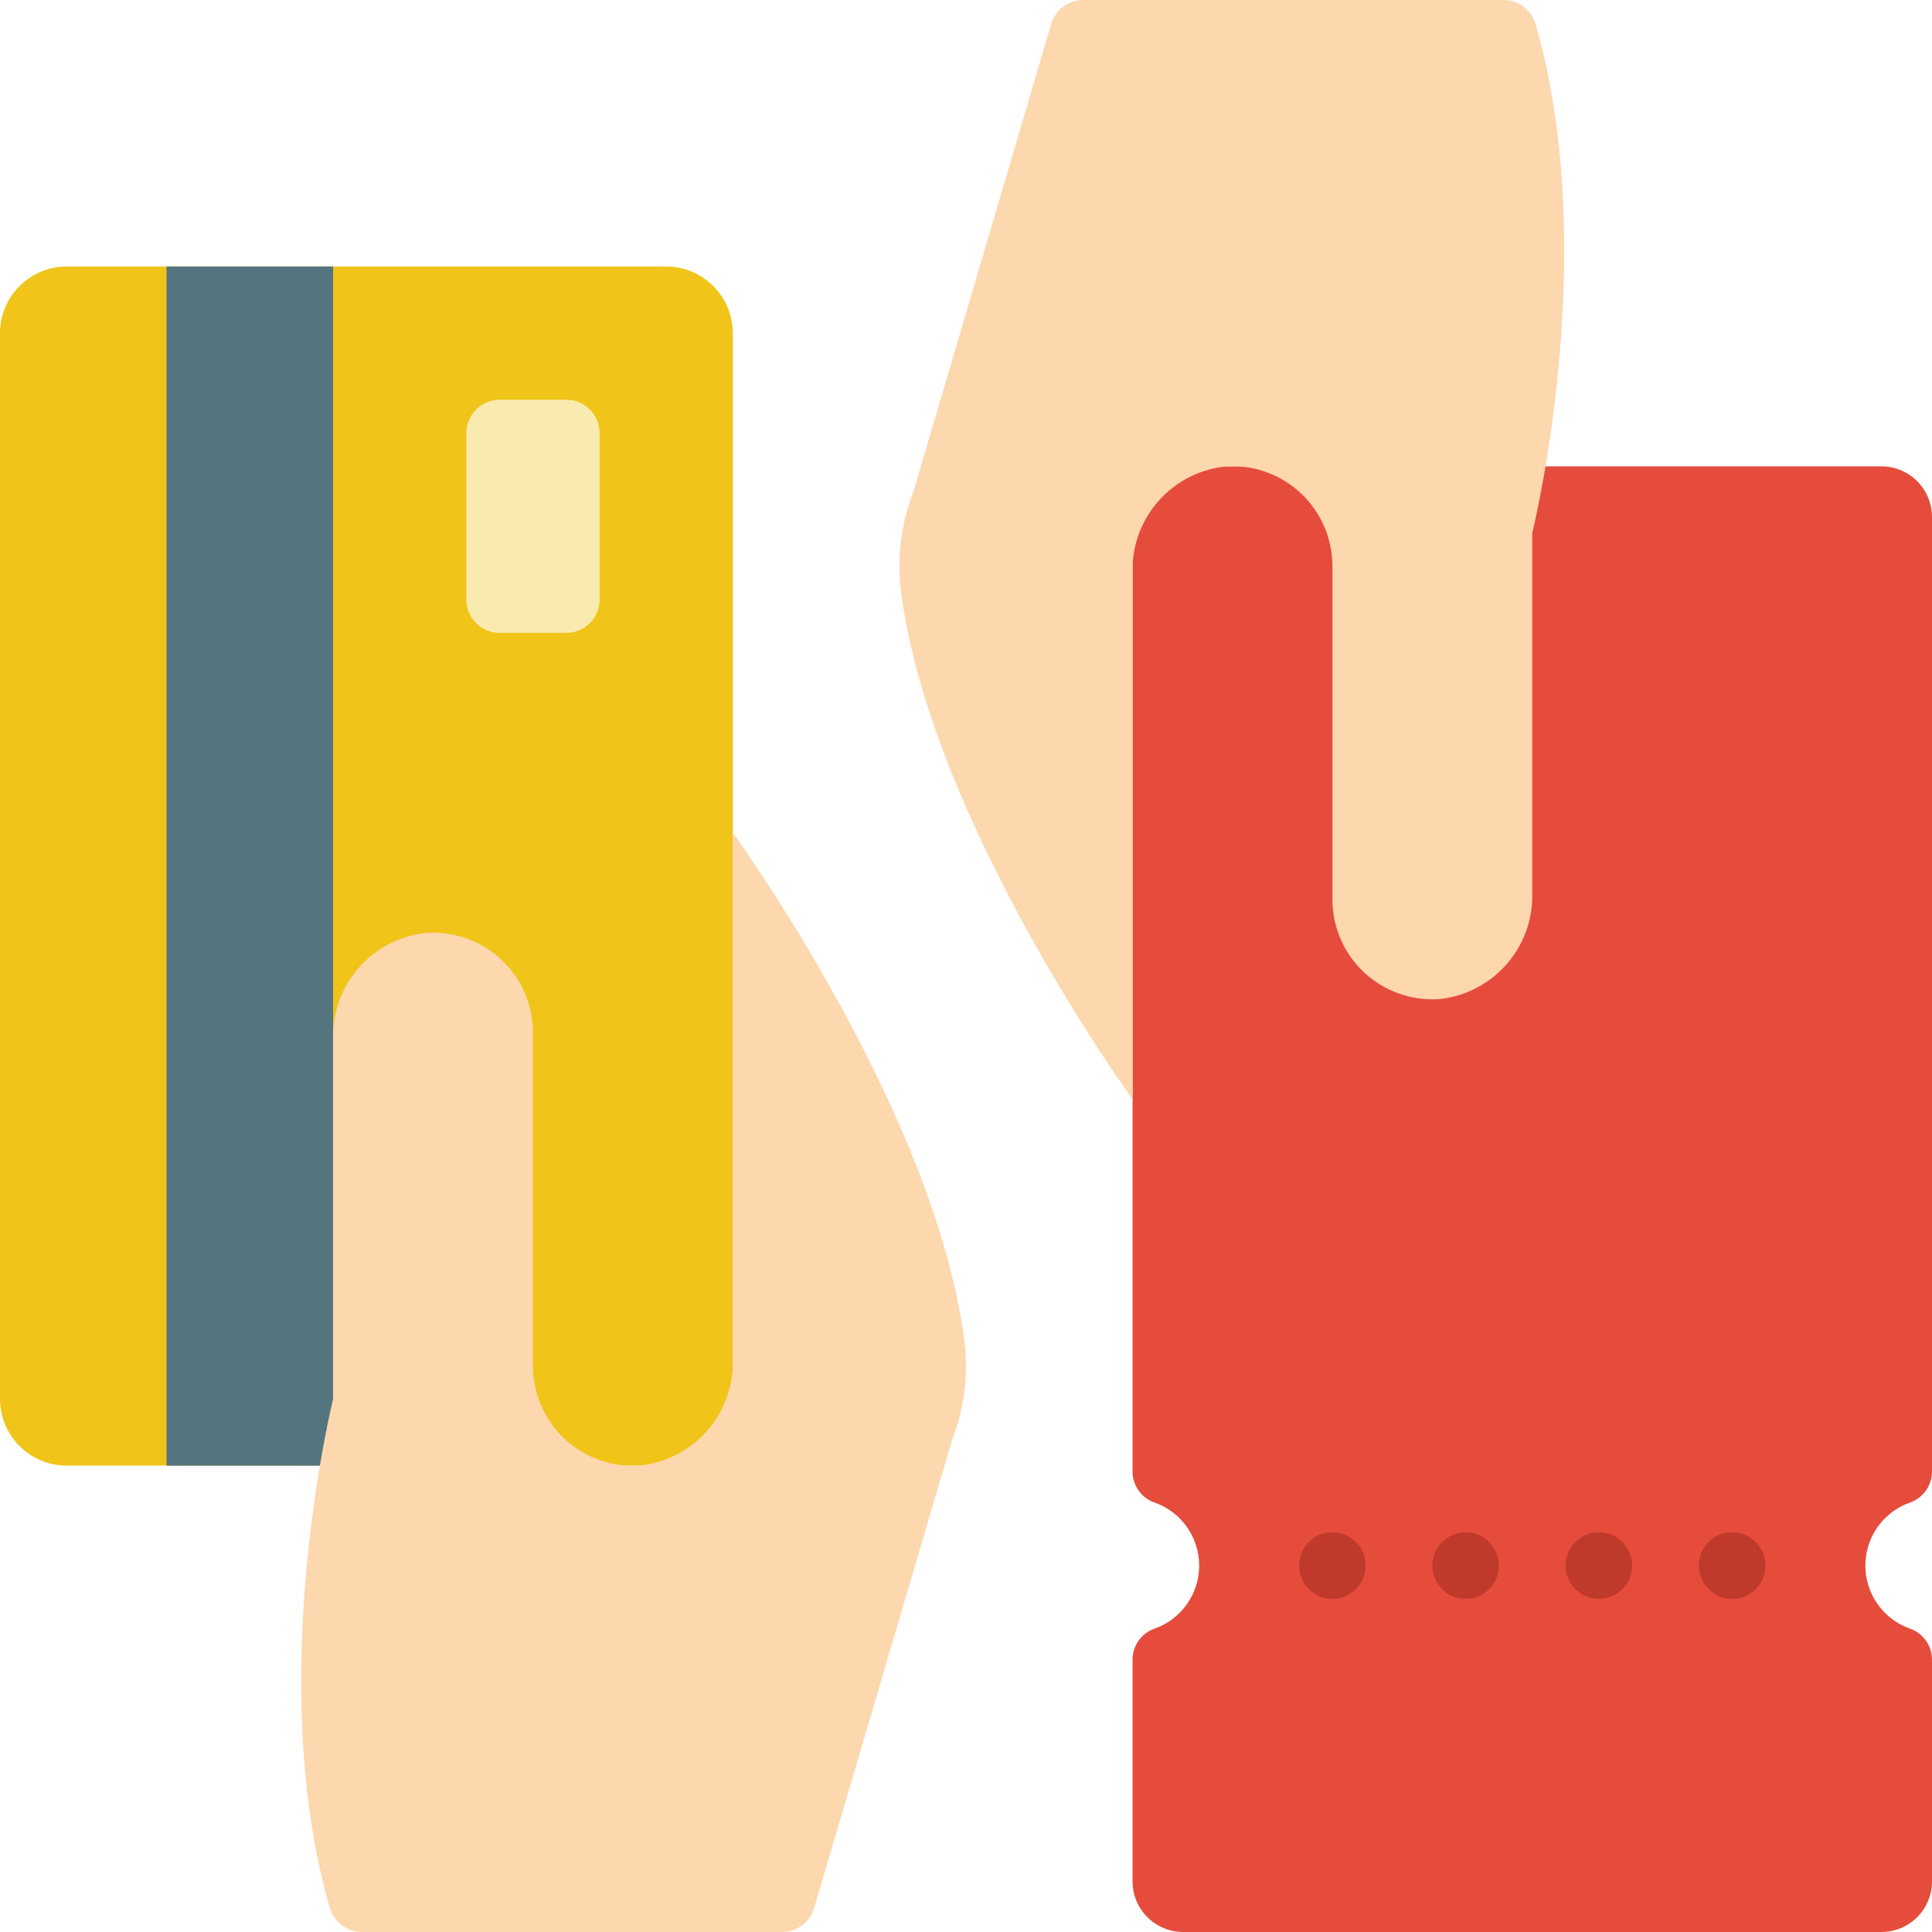 <?xml version="1.0" encoding="iso-8859-1"?>
<!-- Generator: Adobe Illustrator 21.0.0, SVG Export Plug-In . SVG Version: 6.00 Build 0)  -->
<svg version="1.1" id="Capa_1" xmlns="http://www.w3.org/2000/svg" xmlns:xlink="http://www.w3.org/1999/xlink" x="0px" y="0px"
	 viewBox="0 0 512.003 512.003" style="enable-background:new 0 0 512.003 512.003;" xml:space="preserve">
<g>
	<path style="fill:#E64C3C;" d="M409.953,123.588h88.629c3.559-0.002,6.974,1.411,9.491,3.927c2.517,2.517,3.93,5.931,3.927,9.491
		v252.734c0.097,3.714-2.171,7.081-5.65,8.386c-7.181,2.444-12.009,9.187-12.009,16.772c0,7.585,4.829,14.329,12.009,16.772
		c3.479,1.305,5.747,4.672,5.65,8.386v58.527c0.002,3.559-1.411,6.974-3.927,9.49c-2.517,2.517-5.931,3.93-9.491,3.927H313.556
		c-3.559,0.002-6.974-1.411-9.491-3.927c-2.517-2.517-3.93-5.931-3.927-9.49v-58.527c-0.097-3.714,2.171-7.081,5.65-8.386
		c7.181-2.444,12.009-9.187,12.009-16.772c0-7.585-4.829-14.329-12.009-16.772c-3.479-1.305-5.747-4.672-5.65-8.386V123.588H409.953
		z"/>
	<path style="fill:#F0C419;" d="M176.552,70.622H17.655C7.917,70.651,0.029,78.539,0,88.277V370.76
		c0.029,9.739,7.917,17.626,17.655,17.655h158.897c9.739-0.029,17.626-7.917,17.655-17.655V88.277
		C194.178,78.539,186.29,70.651,176.552,70.622z"/>
	<rect x="44.138" y="70.622" style="fill:#547580;" width="44.138" height="317.793"/>
	<path style="fill:#F9EAB0;" d="M132.414,105.933h17.655c4.875,0,8.828,3.952,8.828,8.828v44.138c0,4.875-3.952,8.828-8.828,8.828
		h-17.655c-4.875,0-8.828-3.952-8.828-8.828V114.76C123.586,109.885,127.538,105.933,132.414,105.933z"/>
	<g>
		<path style="fill:#FDD7AD;" d="M194.207,326.622v33.81c0.317,14.471-10.643,26.709-25.062,27.983
			c-7.266,0.391-14.374-2.226-19.652-7.236s-8.263-11.97-8.252-19.247v-88.276c0-7.361-3.064-14.39-8.456-19.401
			c-5.393-5.011-12.627-7.551-19.969-7.011c-14.178,1.531-24.834,13.646-24.541,27.904v95.612c0,0-18.476,74.39-0.821,135
			c1.145,3.737,4.611,6.276,8.519,6.241h111.316c3.913,0,7.358-2.577,8.466-6.329l36.467-123.789
			c3.306-8.441,4.459-17.573,3.354-26.571c-7.857-61.087-61.369-134.621-61.369-134.621v124.116"/>
		<path style="fill:#FDD7AD;" d="M300.138,185.381v-33.81c-0.317-14.471,10.643-26.709,25.062-27.983
			c7.266-0.391,14.374,2.226,19.652,7.236c5.278,5.009,8.263,11.97,8.252,19.247v88.276c0,7.361,3.064,14.39,8.456,19.401
			c5.393,5.011,12.627,7.551,19.969,7.011c14.178-1.531,24.834-13.646,24.541-27.904v-95.612c0,0,18.476-74.39,0.821-135
			c-1.145-3.737-4.611-6.276-8.519-6.241H287.055c-3.913,0-7.358,2.577-8.466,6.329L242.123,130.12
			c-3.306,8.441-4.459,17.573-3.354,26.571c7.857,61.087,61.369,134.621,61.369,134.621V167.196"/>
	</g>
	<g>
		<circle style="fill:#C03A2B;" cx="353.103" cy="414.898" r="8.828"/>
		<circle style="fill:#C03A2B;" cx="388.414" cy="414.898" r="8.828"/>
		<circle style="fill:#C03A2B;" cx="423.724" cy="414.898" r="8.828"/>
		<circle style="fill:#C03A2B;" cx="459.034" cy="414.898" r="8.828"/>
	</g>
</g>
<g>
</g>
<g>
</g>
<g>
</g>
<g>
</g>
<g>
</g>
<g>
</g>
<g>
</g>
<g>
</g>
<g>
</g>
<g>
</g>
<g>
</g>
<g>
</g>
<g>
</g>
<g>
</g>
<g>
</g>
</svg>
